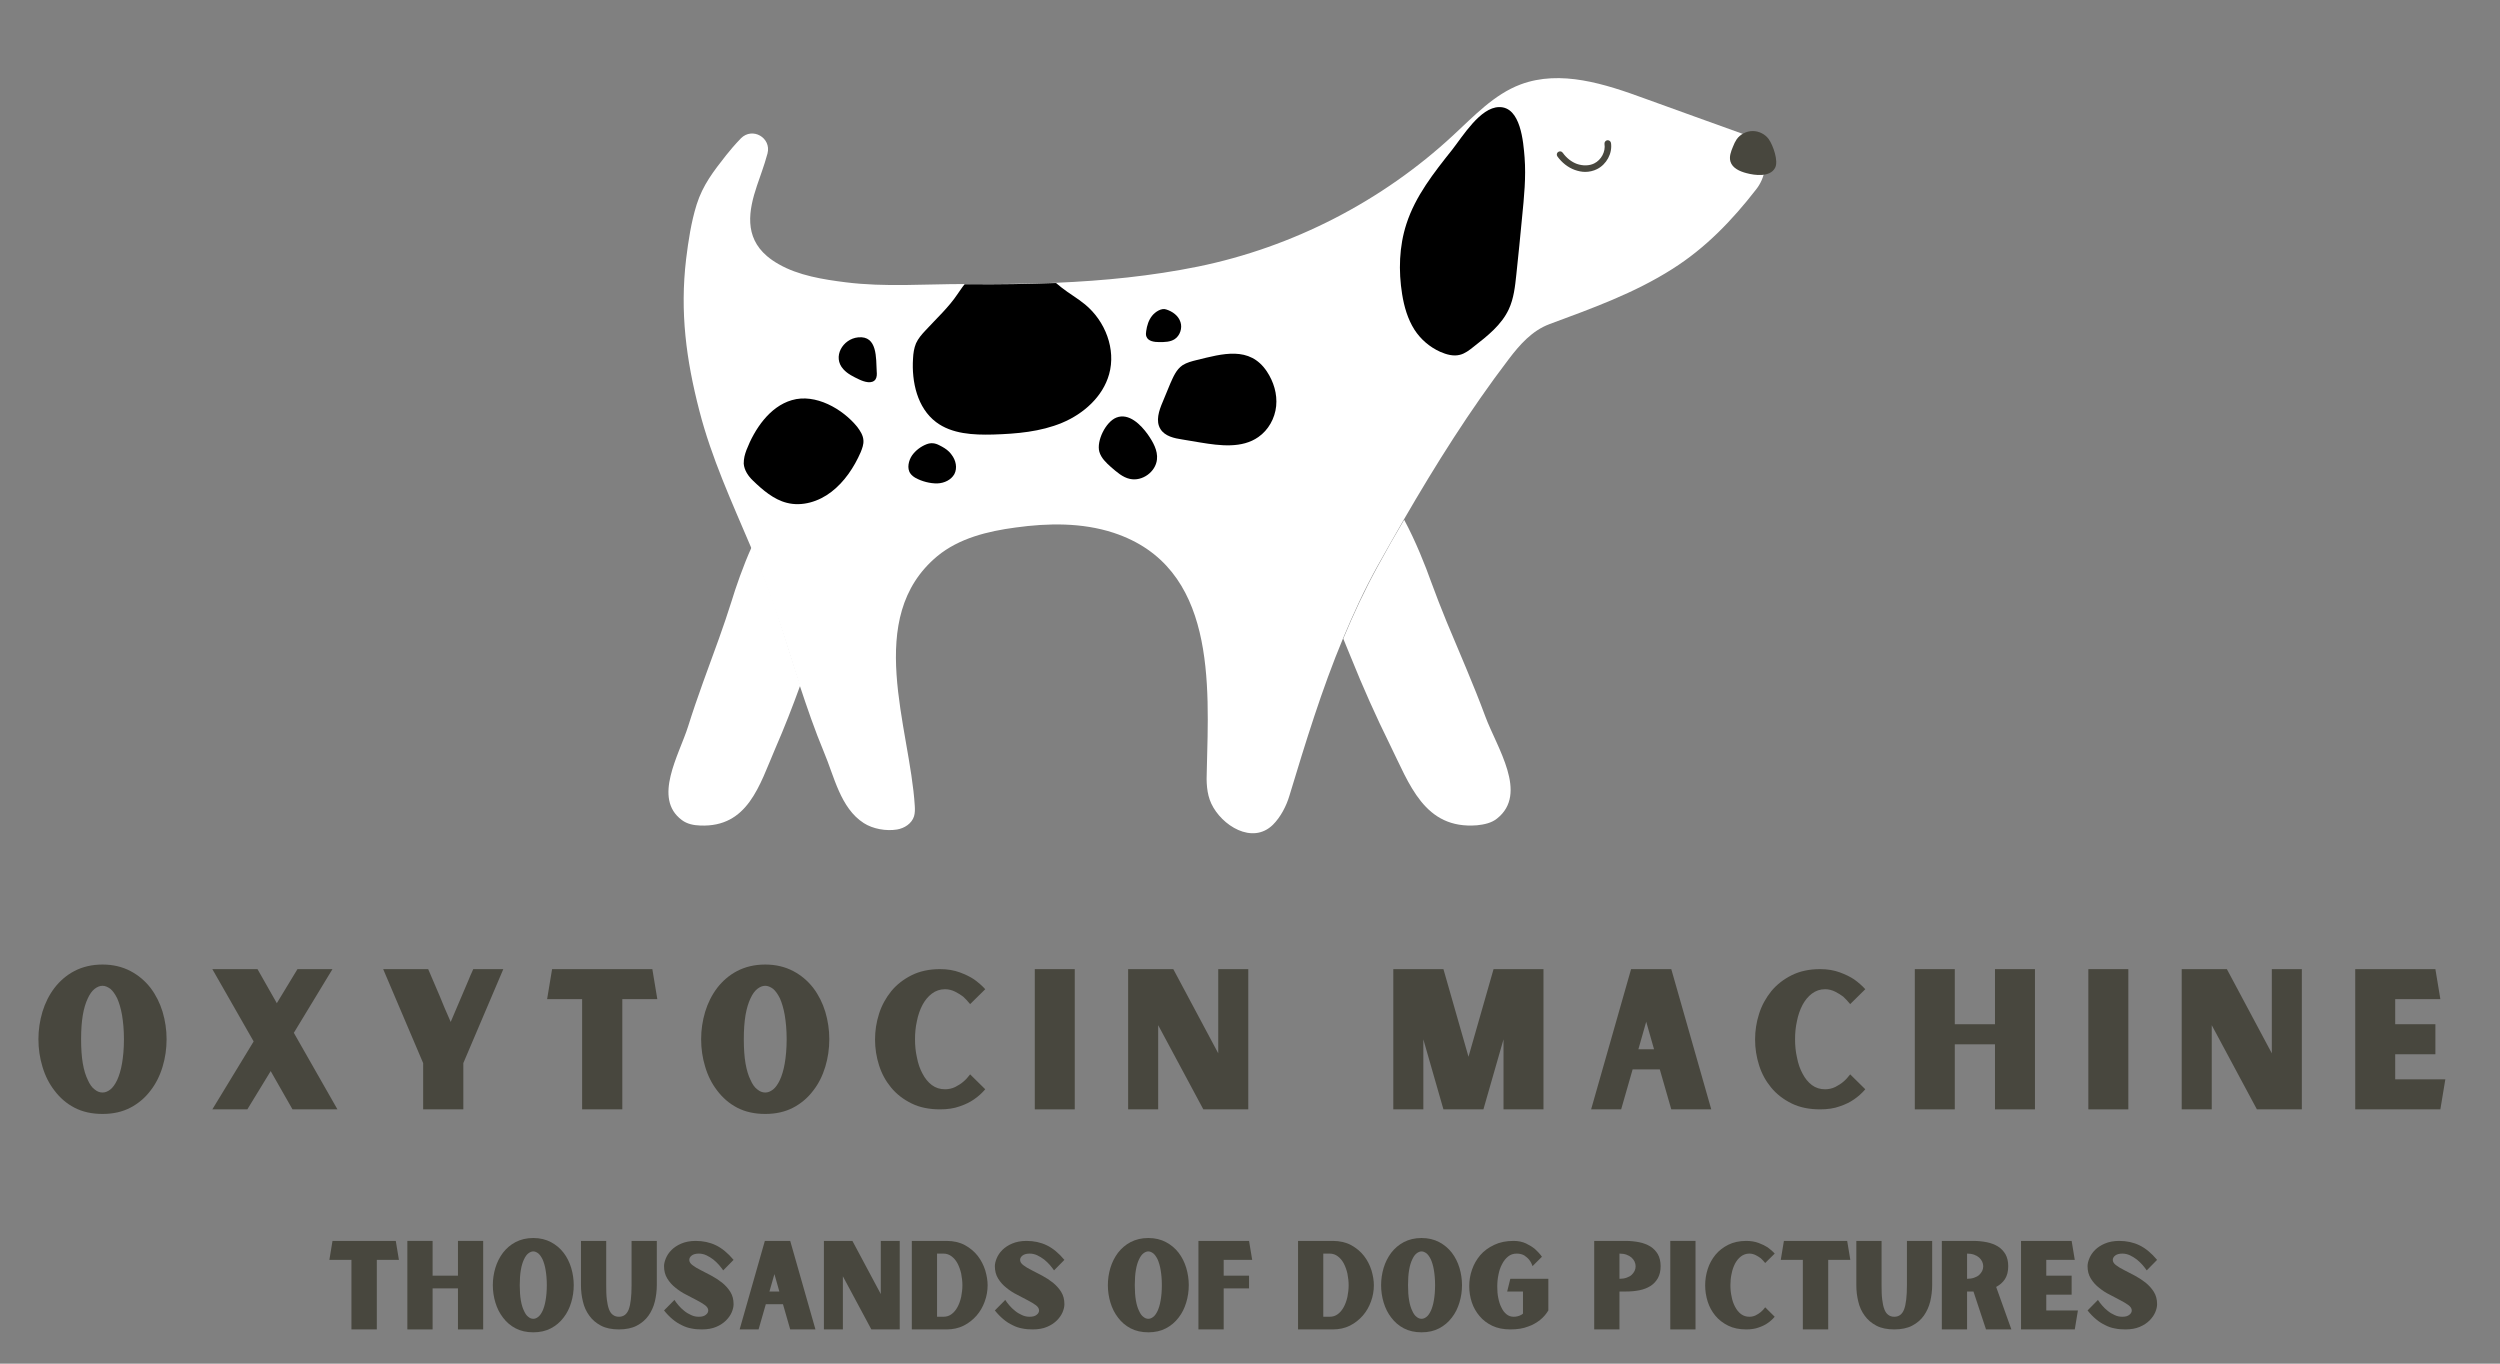 ﻿<?xml version="1.0" encoding="utf-8"?>
<svg xmlns="http://www.w3.org/2000/svg" width="330" viewBox="26.25 93.75 330 180" height="180" version="1.0">
  <rect x="26.25" y="93.75" width="330" height="180" fill="#808080" stroke="none"/>
  <defs>
    <clipPath id="a">
      <path d="M 116 104.062 L 260 104.062 L 260 203.812 L 116 203.812 Z M 116 104.062" />
    </clipPath>
    <clipPath id="b">
      <path d="M 114.469 165 L 132 165 L 132 203 L 114.469 203 Z M 114.469 165" />
    </clipPath>
    <clipPath id="c">
      <path d="M 254 111 L 260.719 111 L 260.719 117 L 254 117 Z M 254 111" />
    </clipPath>
  </defs>
  <g clip-path="url(#a)">
    <path fill="#FFF" d="M 258.043 118.773 C 254.902 122.82 251.398 126.473 247.035 129.234 C 241.977 132.461 236.355 134.465 230.77 136.539 C 228.488 137.395 226.867 139.234 225.414 141.145 C 220.258 147.918 215.793 155.023 211.562 162.328 C 210.371 164.367 209.25 166.406 208.09 168.445 C 206.371 171.535 204.887 174.762 203.531 178.016 C 200.719 184.758 198.57 191.801 196.457 198.773 C 196.059 200.121 195.297 201.602 194.273 202.621 C 191.562 205.285 187.496 202.719 186.141 199.824 C 185.512 198.477 185.48 196.93 185.547 195.449 C 185.809 184.133 186.867 168.543 173.215 164.07 C 169.082 162.723 164.621 162.785 160.324 163.379 C 156.621 163.871 152.852 164.793 149.977 167.16 C 140.223 175.285 146.371 189.758 147 200.121 C 147.031 200.582 147.031 201.074 146.902 201.504 C 146.602 202.457 145.645 203.082 144.652 203.246 C 143.23 203.477 141.48 203.18 140.258 202.391 C 137.184 200.418 136.355 196.207 135.031 193.082 C 133.809 190.152 132.785 187.16 131.793 184.168 C 130.668 180.68 129.609 177.16 128.387 173.676 C 127.496 171.043 126.438 168.477 125.348 165.91 C 122.836 159.992 120.156 154.168 118.57 147.984 C 116.816 141.207 115.992 134.957 116.816 127.953 C 117.117 125.52 117.48 123.086 118.207 120.75 C 119.031 118.148 120.453 116.34 122.105 114.234 C 122.57 113.645 123.266 112.82 124.059 112 C 125.578 110.484 128.09 111.934 127.562 114.004 C 127.133 115.617 126.504 117.23 126.172 118.25 C 125.051 121.57 124.488 124.992 127.496 127.559 C 127.957 127.953 128.488 128.312 129.016 128.609 C 131.629 130.125 134.965 130.648 137.875 131.012 C 143.066 131.668 148.324 131.242 153.578 131.242 L 154.305 131.242 C 158.074 131.273 161.844 131.211 165.645 131.078 C 171.961 130.812 178.238 130.188 184.391 128.938 C 196.918 126.375 208.719 120.289 218.074 111.605 C 220.82 109.07 223.465 106.211 226.969 104.895 C 232.258 102.922 238.109 104.828 243.398 106.77 C 247.793 108.348 252.191 109.961 256.621 111.539 C 257.383 111.801 258.043 112.297 258.473 112.984 C 259.828 114.992 259.199 117.328 258.043 118.773 Z M 258.043 118.773" />
  </g>
  <g clip-path="url(#b)">
    <path fill="#FFF" d="M 131.891 184.199 C 130.867 187.031 129.777 189.824 128.586 192.555 C 126.504 197.391 124.984 202.984 118.668 202.719 C 117.809 202.688 116.949 202.523 116.254 201.996 C 112.387 199.133 115.891 193.41 117.082 189.629 C 118.305 185.715 119.762 181.898 121.148 178.051 C 121.742 176.406 122.305 174.727 122.836 173.051 C 123.332 171.406 124.355 168.41 125.48 165.945 C 126.57 168.512 127.594 171.074 128.52 173.707 C 129.676 177.195 130.734 180.715 131.891 184.199 Z M 131.891 184.199" />
  </g>
  <path fill="#FFF" d="M 223.859 201.797 C 223.133 202.391 222.141 202.59 221.215 202.688 C 214.242 203.246 212.289 197.227 209.711 192.027 C 207.859 188.277 206.141 184.43 204.586 180.551 C 204.258 179.727 203.895 178.906 203.562 178.051 C 204.918 174.793 206.406 171.602 208.125 168.477 C 209.25 166.406 210.406 164.367 211.598 162.359 C 213.082 165.09 214.473 168.609 215.133 170.484 C 215.793 172.293 216.488 174.07 217.215 175.844 C 218.934 179.988 220.754 184.102 222.309 188.312 C 223.828 192.426 228.027 198.508 223.859 201.797 Z M 223.859 201.797" />
  <g clip-path="url(#c)">
    <path fill="#48473E" d="M 259.73 112.129 C 259.266 111.473 258.441 111.047 257.613 111.047 C 256.785 111.047 255.961 111.473 255.496 112.129 C 255.301 112.426 255.133 112.754 255 113.117 C 254.738 113.742 254.473 114.434 254.672 115.09 C 254.934 115.945 255.895 116.375 256.785 116.605 C 257.879 116.902 259.895 117.164 260.555 115.914 C 261.051 115.027 260.289 112.922 259.73 112.129 Z M 259.73 112.129" />
  </g>
  <path fill="#48473E" d="M 235.496 116.441 C 235.035 116.441 234.57 116.34 234.109 116.176 C 233.215 115.848 232.422 115.223 231.828 114.402 C 231.695 114.203 231.727 113.941 231.926 113.809 C 232.125 113.676 232.391 113.711 232.523 113.906 C 233.02 114.598 233.68 115.125 234.406 115.387 C 235.168 115.652 236.027 115.652 236.688 115.32 C 237.613 114.859 238.207 113.777 238.043 112.754 C 238.008 112.527 238.176 112.297 238.406 112.262 C 238.637 112.23 238.867 112.395 238.902 112.625 C 239.102 114.004 238.309 115.453 237.051 116.078 C 236.59 116.309 236.027 116.441 235.496 116.441 Z M 235.496 116.441" />
  <path d="M 217.941 113.512 C 215.531 116.539 213.082 119.629 211.895 123.316 C 210.934 126.273 210.836 129.5 211.332 132.59 C 211.598 134.234 212.059 135.848 212.953 137.262 C 213.777 138.543 214.969 139.562 216.355 140.188 C 217.184 140.551 218.109 140.812 218.969 140.582 C 219.629 140.418 220.223 139.957 220.754 139.531 C 222.57 138.117 224.457 136.637 225.414 134.562 C 226.074 133.148 226.242 131.539 226.406 129.992 C 226.672 127.461 226.934 124.926 227.168 122.395 C 227.43 119.762 227.695 117.129 227.496 114.531 C 227.332 112.527 227 107.82 224.125 107.887 C 221.645 107.922 219.332 111.734 217.941 113.512 Z M 217.941 113.512" />
  <path d="M 124.52 154.004 C 124.453 154.301 124.422 154.629 124.422 154.957 C 124.488 155.812 125.016 156.602 125.645 157.195 C 126.902 158.41 128.387 159.695 130.105 160.121 C 132.125 160.648 134.34 159.957 135.992 158.676 C 137.711 157.359 139 155.418 139.859 153.445 C 140.059 152.953 140.258 152.426 140.223 151.898 C 140.191 151.207 139.793 150.617 139.398 150.09 C 137.48 147.723 133.875 145.648 130.77 146.57 C 127.824 147.426 125.844 150.418 124.785 153.148 C 124.688 153.414 124.586 153.707 124.52 154.004 Z M 124.52 154.004" />
  <path d="M 172.652 143.148 C 171.828 146.109 169.281 148.379 166.438 149.562 C 163.594 150.746 160.453 151.012 157.348 151.109 C 154.734 151.176 151.895 151.043 149.809 149.465 C 147.332 147.59 146.57 144.168 146.77 141.078 C 146.801 140.387 146.902 139.695 147.164 139.07 C 147.461 138.414 147.926 137.887 148.422 137.359 C 149.844 135.812 151.496 134.301 152.652 132.559 C 152.984 132.098 153.246 131.668 153.578 131.273 L 154.305 131.273 C 158.074 131.309 161.844 131.242 165.645 131.109 C 165.875 131.309 166.141 131.504 166.371 131.703 C 167.363 132.492 168.488 133.117 169.48 133.938 C 172.156 136.145 173.578 139.859 172.652 143.148 Z M 172.652 143.148" />
  <path d="M 184.223 141.273 C 183.562 141.438 182.902 141.602 182.34 141.965 C 181.512 142.523 181.117 143.512 180.719 144.398 C 180.391 145.188 180.059 145.977 179.727 146.801 C 179.23 147.953 178.77 149.332 179.43 150.387 C 180.023 151.34 181.25 151.602 182.34 151.766 C 183.133 151.898 183.926 152.031 184.719 152.164 C 187.297 152.59 190.207 152.953 192.355 151.438 C 193.68 150.516 194.539 148.973 194.703 147.359 C 194.867 145.746 194.371 144.137 193.48 142.789 C 191.199 139.367 187.594 140.453 184.223 141.273 Z M 184.223 141.273" />
  <path d="M 178.34 135.418 C 177.875 135.98 177.645 136.734 177.547 137.457 C 177.512 137.688 177.48 137.953 177.578 138.184 C 177.809 138.809 178.637 138.906 179.266 138.906 C 179.961 138.906 180.719 138.906 181.316 138.512 C 182.008 138.051 182.34 137.062 182.074 136.273 C 181.809 135.418 181.016 134.859 180.191 134.598 C 179.562 134.367 178.734 134.926 178.34 135.418 Z M 178.34 135.418" />
  <path d="M 137.578 142.492 C 138.141 143.117 138.902 143.477 139.66 143.84 C 140.355 144.168 141.348 144.465 141.809 143.84 C 142.008 143.543 142.008 143.148 141.977 142.789 C 141.875 141.078 142.105 138.02 139.527 138.281 C 137.48 138.48 136.09 140.879 137.578 142.492 Z M 137.578 142.492" />
  <path d="M 151.859 153.773 C 151.762 153.641 151.66 153.512 151.527 153.379 C 151.164 153.016 150.703 152.754 150.238 152.523 C 149.676 152.227 149.148 152.164 148.555 152.391 C 147.793 152.688 147.098 153.215 146.637 153.871 C 146.207 154.496 145.91 155.582 146.438 156.273 C 146.602 156.504 146.867 156.703 147.098 156.832 C 147.926 157.293 149.051 157.59 150.008 157.559 C 150.902 157.523 151.793 157.098 152.223 156.34 C 152.652 155.516 152.422 154.496 151.859 153.773 Z M 151.859 153.773" />
  <path d="M 171.363 153.379 C 171.594 154.203 172.258 154.828 172.883 155.387 C 173.645 156.043 174.438 156.766 175.398 156.965 C 177.016 157.328 178.801 156.043 178.969 154.398 C 179.102 153.215 178.438 152.062 177.746 151.078 C 176.852 149.828 175.266 148.215 173.613 148.871 C 172.191 149.434 170.969 151.965 171.363 153.379 Z M 171.363 153.379" />
  <g fill="#48473E">
    <g>
      <g>
        <path d="M 9.219 -19.117 C 7.805 -19.117 6.566 -18.812 5.504 -18.258 C 4.445 -17.703 3.586 -16.945 2.879 -16.035 C 2.172 -15.102 1.641 -14.039 1.289 -12.879 C 0.934 -11.691 0.758 -10.48 0.758 -9.27 C 0.758 -8.004 0.934 -6.793 1.289 -5.633 C 1.641 -4.445 2.172 -3.383 2.879 -2.477 C 3.586 -1.539 4.445 -0.781 5.504 -0.227 C 6.566 0.328 7.805 0.605 9.219 0.605 C 10.633 0.605 11.844 0.328 12.906 -0.227 C 13.965 -0.781 14.848 -1.539 15.555 -2.477 C 16.262 -3.383 16.793 -4.445 17.148 -5.633 C 17.5 -6.793 17.676 -8.004 17.676 -9.27 C 17.676 -10.48 17.5 -11.691 17.148 -12.879 C 16.793 -14.039 16.262 -15.102 15.555 -16.035 C 14.848 -16.945 13.965 -17.703 12.906 -18.258 C 11.844 -18.812 10.633 -19.117 9.219 -19.117 Z M 9.219 -2.223 C 8.863 -2.223 8.512 -2.348 8.184 -2.625 C 7.828 -2.879 7.527 -3.309 7.273 -3.891 C 6.996 -4.445 6.77 -5.176 6.617 -6.062 C 6.465 -6.945 6.391 -8.004 6.391 -9.27 C 6.391 -10.48 6.465 -11.539 6.617 -12.449 C 6.77 -13.332 6.996 -14.066 7.273 -14.648 C 7.527 -15.203 7.828 -15.633 8.184 -15.91 C 8.512 -16.164 8.863 -16.312 9.219 -16.312 C 9.57 -16.312 9.898 -16.164 10.254 -15.91 C 10.582 -15.633 10.883 -15.203 11.16 -14.648 C 11.414 -14.066 11.641 -13.332 11.793 -12.449 C 11.945 -11.539 12.047 -10.48 12.047 -9.27 C 12.047 -8.004 11.945 -6.945 11.793 -6.062 C 11.641 -5.176 11.414 -4.445 11.16 -3.891 C 10.883 -3.309 10.582 -2.879 10.254 -2.625 C 9.898 -2.348 9.57 -2.223 9.219 -2.223 Z M 9.219 -2.223" transform="translate(30.564 240.186)" />
      </g>
    </g>
  </g>
  <g fill="#48473E">
    <g>
      <g>
        <path d="M 11.34 0 L 17.273 0 L 11.516 -10.102 L 16.617 -18.512 L 11.996 -18.512 L 9.27 -14.016 L 6.719 -18.512 L 0.758 -18.512 L 6.211 -8.965 L 0.758 0 L 5.379 0 L 8.461 -5.051 Z M 11.34 0" transform="translate(53.52 240.186)" />
      </g>
    </g>
  </g>
  <g fill="#48473E">
    <g>
      <g>
        <path d="M 16.617 -18.512 L 12.652 -18.512 C 12.625 -18.461 12.625 -18.461 12.652 -18.484 C 12.652 -18.512 12.652 -18.512 12.625 -18.461 C 12.602 -18.41 12.551 -18.258 12.449 -18.055 C 12.348 -17.855 12.199 -17.5 11.996 -16.996 C 11.793 -16.492 11.492 -15.785 11.113 -14.926 C 10.734 -14.039 10.254 -12.906 9.672 -11.539 C 9.066 -12.906 8.586 -14.039 8.234 -14.926 C 7.855 -15.785 7.551 -16.492 7.348 -16.996 C 7.121 -17.5 6.969 -17.855 6.895 -18.055 C 6.793 -18.258 6.742 -18.41 6.719 -18.461 C 6.691 -18.512 6.691 -18.512 6.719 -18.484 C 6.719 -18.461 6.719 -18.461 6.719 -18.512 L 0.758 -18.512 L 6.035 -6.109 L 6.035 0 L 11.34 0 L 11.34 -6.109 Z M 16.617 -18.512" transform="translate(76.07 240.186)" />
      </g>
    </g>
  </g>
  <g fill="#48473E">
    <g>
      <g>
        <path d="M 10.43 -14.547 L 15.051 -14.547 L 14.395 -18.512 L 1.16 -18.512 L 0.504 -14.547 L 5.125 -14.547 L 5.125 0 L 10.43 0 Z M 10.43 -14.547" transform="translate(97.965 240.186)" />
      </g>
    </g>
  </g>
  <g fill="#48473E">
    <g>
      <g>
        <path d="M 9.219 -19.117 C 7.805 -19.117 6.566 -18.812 5.504 -18.258 C 4.445 -17.703 3.586 -16.945 2.879 -16.035 C 2.172 -15.102 1.641 -14.039 1.289 -12.879 C 0.934 -11.691 0.758 -10.48 0.758 -9.27 C 0.758 -8.004 0.934 -6.793 1.289 -5.633 C 1.641 -4.445 2.172 -3.383 2.879 -2.477 C 3.586 -1.539 4.445 -0.781 5.504 -0.227 C 6.566 0.328 7.805 0.605 9.219 0.605 C 10.633 0.605 11.844 0.328 12.906 -0.227 C 13.965 -0.781 14.848 -1.539 15.555 -2.477 C 16.262 -3.383 16.793 -4.445 17.148 -5.633 C 17.5 -6.793 17.676 -8.004 17.676 -9.27 C 17.676 -10.48 17.5 -11.691 17.148 -12.879 C 16.793 -14.039 16.262 -15.102 15.555 -16.035 C 14.848 -16.945 13.965 -17.703 12.906 -18.258 C 11.844 -18.812 10.633 -19.117 9.219 -19.117 Z M 9.219 -2.223 C 8.863 -2.223 8.512 -2.348 8.184 -2.625 C 7.828 -2.879 7.527 -3.309 7.273 -3.891 C 6.996 -4.445 6.77 -5.176 6.617 -6.062 C 6.465 -6.945 6.391 -8.004 6.391 -9.27 C 6.391 -10.48 6.465 -11.539 6.617 -12.449 C 6.77 -13.332 6.996 -14.066 7.273 -14.648 C 7.527 -15.203 7.828 -15.633 8.184 -15.91 C 8.512 -16.164 8.863 -16.312 9.219 -16.312 C 9.57 -16.312 9.898 -16.164 10.254 -15.91 C 10.582 -15.633 10.883 -15.203 11.16 -14.648 C 11.414 -14.066 11.641 -13.332 11.793 -12.449 C 11.945 -11.539 12.047 -10.48 12.047 -9.27 C 12.047 -8.004 11.945 -6.945 11.793 -6.062 C 11.641 -5.176 11.414 -4.445 11.16 -3.891 C 10.883 -3.309 10.582 -2.879 10.254 -2.625 C 9.898 -2.348 9.57 -2.223 9.219 -2.223 Z M 9.219 -2.223" transform="translate(118.042 240.186)" />
      </g>
    </g>
  </g>
  <g fill="#48473E">
    <g>
      <g>
        <path d="M 10 -2.652 C 9.344 -2.652 8.762 -2.828 8.258 -3.207 C 7.754 -3.586 7.348 -4.09 7.02 -4.723 C 6.691 -5.328 6.441 -6.035 6.289 -6.844 C 6.109 -7.625 6.035 -8.434 6.035 -9.27 C 6.035 -10.074 6.109 -10.883 6.289 -11.668 C 6.441 -12.449 6.691 -13.156 7.02 -13.789 C 7.348 -14.395 7.754 -14.898 8.258 -15.277 C 8.762 -15.656 9.344 -15.859 10 -15.859 C 10.48 -15.859 10.934 -15.734 11.34 -15.531 C 11.742 -15.328 12.098 -15.102 12.398 -14.875 C 12.727 -14.57 13.031 -14.242 13.309 -13.891 L 15.305 -15.859 C 14.875 -16.34 14.371 -16.77 13.812 -17.172 C 13.309 -17.5 12.703 -17.805 11.945 -18.082 C 11.188 -18.359 10.328 -18.512 9.344 -18.512 C 7.906 -18.512 6.641 -18.234 5.582 -17.703 C 4.52 -17.172 3.609 -16.465 2.902 -15.605 C 2.195 -14.723 1.641 -13.738 1.289 -12.625 C 0.934 -11.516 0.758 -10.379 0.758 -9.219 C 0.758 -8.055 0.934 -6.918 1.289 -5.809 C 1.641 -4.695 2.172 -3.738 2.879 -2.879 C 3.586 -2.02 4.496 -1.312 5.582 -0.781 C 6.641 -0.254 7.906 0 9.344 0 C 10.328 0 11.188 -0.125 11.945 -0.402 C 12.703 -0.656 13.309 -0.961 13.812 -1.312 C 14.371 -1.691 14.875 -2.148 15.305 -2.652 L 13.309 -4.621 C 13.031 -4.242 12.727 -3.914 12.398 -3.637 C 12.098 -3.383 11.742 -3.156 11.34 -2.953 C 10.934 -2.754 10.48 -2.652 10 -2.652 Z M 10 -2.652" transform="translate(140.997 240.186)" />
      </g>
    </g>
  </g>
  <g fill="#48473E">
    <g>
      <g>
        <path d="M 1.262 -18.512 L 1.262 0 L 6.539 0 L 6.539 -18.512 Z M 1.262 -18.512" transform="translate(161.579 240.186)" />
      </g>
    </g>
  </g>
  <g fill="#48473E">
    <g>
      <g>
        <path d="M 1.262 -18.512 L 1.262 0 L 5.227 0 L 5.227 -11.113 L 11.188 0 L 17.121 0 L 17.121 -18.512 L 13.156 -18.512 L 13.156 -7.398 L 7.223 -18.512 Z M 1.262 -18.512" transform="translate(173.902 240.186)" />
      </g>
    </g>
  </g>
  <g fill="#48473E">
    <g>
      <g>
        <path d="M 21.086 -18.512 L 14.496 -18.512 L 11.188 -6.945 L 7.879 -18.512 L 1.262 -18.512 L 1.262 0 L 5.227 0 L 5.227 -9.242 L 7.879 0 L 13.156 0 L 15.809 -9.242 L 15.809 0 L 21.086 0 Z M 21.086 -18.512" transform="translate(208.904 240.186)" />
      </g>
    </g>
  </g>
  <g fill="#48473E">
    <g>
      <g>
        <path d="M 9.57 -5.277 L 11.086 0 L 16.363 0 L 11.086 -18.512 L 5.781 -18.512 L 0.504 0 L 4.469 0 L 5.984 -5.277 Z M 8.812 -7.93 L 6.742 -7.93 L 7.777 -11.566 Z M 8.812 -7.93" transform="translate(235.773 240.186)" />
      </g>
    </g>
  </g>
  <g fill="#48473E">
    <g>
      <g>
        <path d="M 10 -2.652 C 9.344 -2.652 8.762 -2.828 8.258 -3.207 C 7.754 -3.586 7.348 -4.09 7.02 -4.723 C 6.691 -5.328 6.441 -6.035 6.289 -6.844 C 6.109 -7.625 6.035 -8.434 6.035 -9.27 C 6.035 -10.074 6.109 -10.883 6.289 -11.668 C 6.441 -12.449 6.691 -13.156 7.02 -13.789 C 7.348 -14.395 7.754 -14.898 8.258 -15.277 C 8.762 -15.656 9.344 -15.859 10 -15.859 C 10.48 -15.859 10.934 -15.734 11.34 -15.531 C 11.742 -15.328 12.098 -15.102 12.398 -14.875 C 12.727 -14.57 13.031 -14.242 13.309 -13.891 L 15.305 -15.859 C 14.875 -16.34 14.371 -16.77 13.812 -17.172 C 13.309 -17.5 12.703 -17.805 11.945 -18.082 C 11.188 -18.359 10.328 -18.512 9.344 -18.512 C 7.906 -18.512 6.641 -18.234 5.582 -17.703 C 4.52 -17.172 3.609 -16.465 2.902 -15.605 C 2.195 -14.723 1.641 -13.738 1.289 -12.625 C 0.934 -11.516 0.758 -10.379 0.758 -9.219 C 0.758 -8.055 0.934 -6.918 1.289 -5.809 C 1.641 -4.695 2.172 -3.738 2.879 -2.879 C 3.586 -2.02 4.496 -1.312 5.582 -0.781 C 6.641 -0.254 7.906 0 9.344 0 C 10.328 0 11.188 -0.125 11.945 -0.402 C 12.703 -0.656 13.309 -0.961 13.812 -1.312 C 14.371 -1.691 14.875 -2.148 15.305 -2.652 L 13.309 -4.621 C 13.031 -4.242 12.727 -3.914 12.398 -3.637 C 12.098 -3.383 11.742 -3.156 11.34 -2.953 C 10.934 -2.754 10.48 -2.652 10 -2.652 Z M 10 -2.652" transform="translate(257.163 240.186)" />
      </g>
    </g>
  </g>
  <g fill="#48473E">
    <g>
      <g>
        <path d="M 17.121 -18.512 L 11.844 -18.512 L 11.844 -11.238 L 6.539 -11.238 L 6.539 -18.512 L 1.262 -18.512 L 1.262 0 L 6.539 0 L 6.539 -8.586 L 11.844 -8.586 L 11.844 0 L 17.121 0 Z M 17.121 -18.512" transform="translate(277.744 240.186)" />
      </g>
    </g>
  </g>
  <g fill="#48473E">
    <g>
      <g>
        <path d="M 1.262 -18.512 L 1.262 0 L 6.539 0 L 6.539 -18.512 Z M 1.262 -18.512" transform="translate(300.65 240.186)" />
      </g>
    </g>
  </g>
  <g fill="#48473E">
    <g>
      <g>
        <path d="M 1.262 -18.512 L 1.262 0 L 5.227 0 L 5.227 -11.113 L 11.188 0 L 17.121 0 L 17.121 -18.512 L 13.156 -18.512 L 13.156 -7.398 L 7.223 -18.512 Z M 1.262 -18.512" transform="translate(312.973 240.186)" />
      </g>
    </g>
  </g>
  <g fill="#48473E">
    <g>
      <g>
        <path d="M 13.156 -3.965 L 6.539 -3.965 L 6.539 -7.273 L 11.844 -7.273 L 11.844 -11.238 L 6.539 -11.238 L 6.539 -14.547 L 12.5 -14.547 L 11.844 -18.512 L 1.262 -18.512 L 1.262 0 L 12.5 0 Z M 13.156 -3.965" transform="translate(335.878 240.186)" />
      </g>
    </g>
  </g>
  <g fill="#48473E">
    <g>
      <g>
        <path d="M 6.582 -9.18 L 9.5 -9.18 L 9.086 -11.684 L 0.734 -11.684 L 0.32 -9.18 L 3.234 -9.18 L 3.234 0 L 6.582 0 Z M 6.582 -9.18" transform="translate(69.407 269.233)" />
      </g>
    </g>
  </g>
  <g fill="#48473E">
    <g>
      <g>
        <path d="M 10.805 -11.684 L 7.477 -11.684 L 7.477 -7.094 L 4.129 -7.094 L 4.129 -11.684 L 0.797 -11.684 L 0.797 0 L 4.129 0 L 4.129 -5.418 L 7.477 -5.418 L 7.477 0 L 10.805 0 Z M 10.805 -11.684" transform="translate(79.224 269.233)" />
      </g>
    </g>
  </g>
  <g fill="#48473E">
    <g>
      <g>
        <path d="M 5.816 -12.066 C 4.926 -12.066 4.145 -11.875 3.473 -11.523 C 2.805 -11.172 2.262 -10.695 1.816 -10.121 C 1.371 -9.531 1.035 -8.859 0.812 -8.129 C 0.59 -7.379 0.477 -6.613 0.477 -5.848 C 0.477 -5.051 0.59 -4.289 0.812 -3.555 C 1.035 -2.805 1.371 -2.137 1.816 -1.562 C 2.262 -0.973 2.805 -0.492 3.473 -0.145 C 4.145 0.207 4.926 0.383 5.816 0.383 C 6.711 0.383 7.477 0.207 8.145 -0.145 C 8.812 -0.492 9.371 -0.973 9.816 -1.562 C 10.266 -2.137 10.598 -2.805 10.82 -3.555 C 11.043 -4.289 11.156 -5.051 11.156 -5.848 C 11.156 -6.613 11.043 -7.379 10.82 -8.129 C 10.598 -8.859 10.266 -9.531 9.816 -10.121 C 9.371 -10.695 8.812 -11.172 8.145 -11.523 C 7.477 -11.875 6.711 -12.066 5.816 -12.066 Z M 5.816 -1.402 C 5.594 -1.402 5.371 -1.48 5.164 -1.656 C 4.941 -1.816 4.75 -2.086 4.59 -2.453 C 4.414 -2.805 4.27 -3.266 4.176 -3.824 C 4.078 -4.383 4.031 -5.051 4.031 -5.848 C 4.031 -6.613 4.078 -7.285 4.176 -7.855 C 4.27 -8.414 4.414 -8.879 4.59 -9.242 C 4.75 -9.594 4.941 -9.867 5.164 -10.039 C 5.371 -10.199 5.594 -10.297 5.816 -10.297 C 6.039 -10.297 6.246 -10.199 6.469 -10.039 C 6.68 -9.867 6.867 -9.594 7.043 -9.242 C 7.203 -8.879 7.348 -8.414 7.441 -7.855 C 7.539 -7.285 7.602 -6.613 7.602 -5.848 C 7.602 -5.051 7.539 -4.383 7.441 -3.824 C 7.348 -3.266 7.203 -2.805 7.043 -2.453 C 6.867 -2.086 6.68 -1.816 6.469 -1.656 C 6.246 -1.48 6.039 -1.402 5.816 -1.402 Z M 5.816 -1.402" transform="translate(90.827 269.233)" />
      </g>
    </g>
  </g>
  <g fill="#48473E">
    <g>
      <g>
        <path d="M 10.488 -11.684 L 7.156 -11.684 L 7.156 -5.832 C 7.156 -4.367 7.027 -3.316 6.789 -2.66 C 6.535 -1.992 6.105 -1.672 5.484 -1.672 C 5.164 -1.672 4.91 -1.754 4.703 -1.914 C 4.477 -2.07 4.305 -2.312 4.176 -2.66 C 4.047 -2.996 3.953 -3.426 3.891 -3.953 C 3.824 -4.461 3.809 -5.102 3.809 -5.832 L 3.809 -11.684 L 0.477 -11.684 L 0.477 -5.832 C 0.477 -5.102 0.559 -4.383 0.734 -3.68 C 0.891 -2.98 1.18 -2.359 1.578 -1.816 C 1.961 -1.273 2.484 -0.828 3.125 -0.492 C 3.762 -0.16 4.543 0 5.484 0 C 6.406 0 7.203 -0.16 7.84 -0.492 C 8.48 -0.828 9.004 -1.273 9.387 -1.816 C 9.77 -2.359 10.055 -2.98 10.23 -3.68 C 10.391 -4.383 10.488 -5.102 10.488 -5.832 Z M 10.488 -11.684" transform="translate(102.461 269.233)" />
      </g>
    </g>
  </g>
  <g fill="#48473E">
    <g>
      <g>
        <path d="M 6.312 -2.504 C 6.312 -2.277 6.199 -2.086 5.992 -1.93 C 5.785 -1.754 5.484 -1.672 5.066 -1.672 C 4.719 -1.672 4.367 -1.738 4.047 -1.898 C 3.73 -2.039 3.426 -2.215 3.156 -2.438 C 2.867 -2.66 2.629 -2.902 2.406 -3.156 C 2.184 -3.41 1.992 -3.664 1.848 -3.891 L 0.477 -2.504 C 0.859 -2.023 1.242 -1.641 1.625 -1.324 C 2.008 -1.004 2.406 -0.75 2.82 -0.559 C 3.219 -0.352 3.633 -0.207 4.078 -0.129 C 4.527 -0.031 4.988 0 5.484 0 C 6.215 0 6.836 -0.113 7.363 -0.336 C 7.891 -0.559 8.32 -0.844 8.672 -1.195 C 9.004 -1.531 9.258 -1.898 9.418 -2.277 C 9.578 -2.66 9.656 -3.012 9.656 -3.332 C 9.656 -3.953 9.516 -4.496 9.227 -4.957 C 8.941 -5.418 8.574 -5.816 8.145 -6.168 C 7.699 -6.52 7.234 -6.82 6.727 -7.094 C 6.215 -7.348 5.754 -7.602 5.324 -7.824 C 4.875 -8.047 4.527 -8.254 4.238 -8.48 C 3.953 -8.688 3.809 -8.926 3.809 -9.18 C 3.809 -9.387 3.906 -9.578 4.129 -9.754 C 4.336 -9.914 4.652 -10.008 5.066 -10.008 C 5.418 -10.008 5.754 -9.93 6.07 -9.785 C 6.391 -9.625 6.695 -9.449 6.98 -9.227 C 7.25 -9.004 7.508 -8.766 7.73 -8.512 C 7.953 -8.254 8.129 -8.016 8.289 -7.793 L 9.656 -9.18 C 8.895 -10.09 8.113 -10.727 7.316 -11.109 C 6.52 -11.492 5.625 -11.684 4.652 -11.684 C 3.922 -11.684 3.281 -11.555 2.758 -11.332 C 2.23 -11.109 1.801 -10.82 1.465 -10.488 C 1.117 -10.137 0.875 -9.77 0.719 -9.387 C 0.559 -9.004 0.477 -8.652 0.477 -8.352 C 0.477 -7.715 0.621 -7.172 0.91 -6.711 C 1.195 -6.246 1.547 -5.848 1.992 -5.5 C 2.422 -5.148 2.883 -4.844 3.395 -4.59 C 3.906 -4.32 4.367 -4.078 4.797 -3.855 C 5.227 -3.633 5.594 -3.41 5.883 -3.203 C 6.168 -2.98 6.312 -2.758 6.312 -2.504 Z M 6.312 -2.504" transform="translate(113.426 269.233)" />
      </g>
    </g>
  </g>
  <g fill="#48473E">
    <g>
      <g>
        <path d="M 6.039 -3.332 L 6.996 0 L 10.328 0 L 6.996 -11.684 L 3.648 -11.684 L 0.32 0 L 2.82 0 L 3.777 -3.332 Z M 5.562 -5.004 L 4.254 -5.004 L 4.91 -7.301 Z M 5.562 -5.004" transform="translate(123.562 269.233)" />
      </g>
    </g>
  </g>
  <g fill="#48473E">
    <g>
      <g>
        <path d="M 0.797 -11.684 L 0.797 0 L 3.301 0 L 3.301 -7.012 L 7.059 0 L 10.805 0 L 10.805 -11.684 L 8.305 -11.684 L 8.305 -4.668 L 4.559 -11.684 Z M 0.797 -11.684" transform="translate(134.209 269.233)" />
      </g>
    </g>
  </g>
  <g fill="#48473E">
    <g>
      <g>
        <path d="M 5.387 -11.684 L 0.797 -11.684 L 0.797 0 L 5.387 0 C 6.215 0 6.965 -0.16 7.633 -0.492 C 8.305 -0.828 8.859 -1.273 9.34 -1.816 C 9.816 -2.359 10.168 -2.98 10.422 -3.68 C 10.68 -4.383 10.805 -5.102 10.805 -5.832 C 10.805 -6.453 10.695 -7.109 10.488 -7.809 C 10.266 -8.496 9.945 -9.133 9.5 -9.707 C 9.051 -10.281 8.496 -10.742 7.809 -11.125 C 7.125 -11.492 6.312 -11.684 5.387 -11.684 Z M 4.973 -1.672 L 4.129 -1.672 L 4.129 -10.008 L 4.973 -10.008 C 5.387 -10.008 5.738 -9.883 6.055 -9.641 C 6.375 -9.402 6.629 -9.086 6.836 -8.703 C 7.043 -8.305 7.203 -7.855 7.316 -7.363 C 7.41 -6.852 7.477 -6.344 7.477 -5.832 C 7.477 -5.309 7.41 -4.797 7.316 -4.305 C 7.203 -3.793 7.043 -3.348 6.836 -2.965 C 6.629 -2.582 6.375 -2.262 6.055 -2.023 C 5.738 -1.785 5.387 -1.672 4.973 -1.672 Z M 4.973 -1.672" transform="translate(145.811 269.233)" />
      </g>
    </g>
  </g>
  <g fill="#48473E">
    <g>
      <g>
        <path d="M 6.312 -2.504 C 6.312 -2.277 6.199 -2.086 5.992 -1.93 C 5.785 -1.754 5.484 -1.672 5.066 -1.672 C 4.719 -1.672 4.367 -1.738 4.047 -1.898 C 3.73 -2.039 3.426 -2.215 3.156 -2.438 C 2.867 -2.66 2.629 -2.902 2.406 -3.156 C 2.184 -3.41 1.992 -3.664 1.848 -3.891 L 0.477 -2.504 C 0.859 -2.023 1.242 -1.641 1.625 -1.324 C 2.008 -1.004 2.406 -0.75 2.82 -0.559 C 3.219 -0.352 3.633 -0.207 4.078 -0.129 C 4.527 -0.031 4.988 0 5.484 0 C 6.215 0 6.836 -0.113 7.363 -0.336 C 7.891 -0.559 8.32 -0.844 8.672 -1.195 C 9.004 -1.531 9.258 -1.898 9.418 -2.277 C 9.578 -2.66 9.656 -3.012 9.656 -3.332 C 9.656 -3.953 9.516 -4.496 9.227 -4.957 C 8.941 -5.418 8.574 -5.816 8.145 -6.168 C 7.699 -6.52 7.234 -6.82 6.727 -7.094 C 6.215 -7.348 5.754 -7.602 5.324 -7.824 C 4.875 -8.047 4.527 -8.254 4.238 -8.48 C 3.953 -8.688 3.809 -8.926 3.809 -9.18 C 3.809 -9.387 3.906 -9.578 4.129 -9.754 C 4.336 -9.914 4.652 -10.008 5.066 -10.008 C 5.418 -10.008 5.754 -9.93 6.07 -9.785 C 6.391 -9.625 6.695 -9.449 6.98 -9.227 C 7.25 -9.004 7.508 -8.766 7.73 -8.512 C 7.953 -8.254 8.129 -8.016 8.289 -7.793 L 9.656 -9.18 C 8.895 -10.09 8.113 -10.727 7.316 -11.109 C 6.52 -11.492 5.625 -11.684 4.652 -11.684 C 3.922 -11.684 3.281 -11.555 2.758 -11.332 C 2.23 -11.109 1.801 -10.82 1.465 -10.488 C 1.117 -10.137 0.875 -9.77 0.719 -9.387 C 0.559 -9.004 0.477 -8.652 0.477 -8.352 C 0.477 -7.715 0.621 -7.172 0.91 -6.711 C 1.195 -6.246 1.547 -5.848 1.992 -5.5 C 2.422 -5.148 2.883 -4.844 3.395 -4.59 C 3.906 -4.32 4.367 -4.078 4.797 -3.855 C 5.227 -3.633 5.594 -3.41 5.883 -3.203 C 6.168 -2.98 6.312 -2.758 6.312 -2.504 Z M 6.312 -2.504" transform="translate(157.095 269.233)" />
      </g>
    </g>
  </g>
  <g fill="#48473E">
    <g>
      <g>
        <path d="M 5.816 -12.066 C 4.926 -12.066 4.145 -11.875 3.473 -11.523 C 2.805 -11.172 2.262 -10.695 1.816 -10.121 C 1.371 -9.531 1.035 -8.859 0.812 -8.129 C 0.59 -7.379 0.477 -6.613 0.477 -5.848 C 0.477 -5.051 0.59 -4.289 0.812 -3.555 C 1.035 -2.805 1.371 -2.137 1.816 -1.562 C 2.262 -0.973 2.805 -0.492 3.473 -0.145 C 4.145 0.207 4.926 0.383 5.816 0.383 C 6.711 0.383 7.477 0.207 8.145 -0.145 C 8.812 -0.492 9.371 -0.973 9.816 -1.562 C 10.266 -2.137 10.598 -2.805 10.82 -3.555 C 11.043 -4.289 11.156 -5.051 11.156 -5.848 C 11.156 -6.613 11.043 -7.379 10.82 -8.129 C 10.598 -8.859 10.266 -9.531 9.816 -10.121 C 9.371 -10.695 8.812 -11.172 8.145 -11.523 C 7.477 -11.875 6.711 -12.066 5.816 -12.066 Z M 5.816 -1.402 C 5.594 -1.402 5.371 -1.48 5.164 -1.656 C 4.941 -1.816 4.75 -2.086 4.59 -2.453 C 4.414 -2.805 4.27 -3.266 4.176 -3.824 C 4.078 -4.383 4.031 -5.051 4.031 -5.848 C 4.031 -6.613 4.078 -7.285 4.176 -7.855 C 4.27 -8.414 4.414 -8.879 4.59 -9.242 C 4.75 -9.594 4.941 -9.867 5.164 -10.039 C 5.371 -10.199 5.594 -10.297 5.816 -10.297 C 6.039 -10.297 6.246 -10.199 6.469 -10.039 C 6.68 -9.867 6.867 -9.594 7.043 -9.242 C 7.203 -8.879 7.348 -8.414 7.441 -7.855 C 7.539 -7.285 7.602 -6.613 7.602 -5.848 C 7.602 -5.051 7.539 -4.383 7.441 -3.824 C 7.348 -3.266 7.203 -2.805 7.043 -2.453 C 6.867 -2.086 6.68 -1.816 6.469 -1.656 C 6.246 -1.48 6.039 -1.402 5.816 -1.402 Z M 5.816 -1.402" transform="translate(172.012 269.233)" />
      </g>
    </g>
  </g>
  <g fill="#48473E">
    <g>
      <g>
        <path d="M 4.129 -7.094 L 4.129 -9.18 L 7.891 -9.18 L 7.477 -11.684 L 0.797 -11.684 L 0.797 0 L 4.129 0 L 4.129 -5.418 L 7.477 -5.418 L 7.477 -7.094 Z M 4.129 -7.094" transform="translate(183.647 269.233)" />
      </g>
    </g>
    <g>
      <g>
        <path d="M 5.387 -11.684 L 0.797 -11.684 L 0.797 0 L 5.387 0 C 6.215 0 6.965 -0.16 7.633 -0.492 C 8.305 -0.828 8.859 -1.273 9.34 -1.816 C 9.816 -2.359 10.168 -2.98 10.422 -3.68 C 10.68 -4.383 10.805 -5.102 10.805 -5.832 C 10.805 -6.453 10.695 -7.109 10.488 -7.809 C 10.266 -8.496 9.945 -9.133 9.5 -9.707 C 9.051 -10.281 8.496 -10.742 7.809 -11.125 C 7.125 -11.492 6.312 -11.684 5.387 -11.684 Z M 4.973 -1.672 L 4.129 -1.672 L 4.129 -10.008 L 4.973 -10.008 C 5.387 -10.008 5.738 -9.883 6.055 -9.641 C 6.375 -9.402 6.629 -9.086 6.836 -8.703 C 7.043 -8.305 7.203 -7.855 7.316 -7.363 C 7.41 -6.852 7.477 -6.344 7.477 -5.832 C 7.477 -5.309 7.41 -4.797 7.316 -4.305 C 7.203 -3.793 7.043 -3.348 6.836 -2.965 C 6.629 -2.582 6.375 -2.262 6.055 -2.023 C 5.738 -1.785 5.387 -1.672 4.973 -1.672 Z M 4.973 -1.672" transform="translate(196.795 269.233)" />
      </g>
    </g>
  </g>
  <g fill="#48473E">
    <g>
      <g>
        <path d="M 5.816 -12.066 C 4.926 -12.066 4.145 -11.875 3.473 -11.523 C 2.805 -11.172 2.262 -10.695 1.816 -10.121 C 1.371 -9.531 1.035 -8.859 0.812 -8.129 C 0.59 -7.379 0.477 -6.613 0.477 -5.848 C 0.477 -5.051 0.59 -4.289 0.812 -3.555 C 1.035 -2.805 1.371 -2.137 1.816 -1.562 C 2.262 -0.973 2.805 -0.492 3.473 -0.145 C 4.145 0.207 4.926 0.383 5.816 0.383 C 6.711 0.383 7.477 0.207 8.145 -0.145 C 8.812 -0.492 9.371 -0.973 9.816 -1.562 C 10.266 -2.137 10.598 -2.805 10.82 -3.555 C 11.043 -4.289 11.156 -5.051 11.156 -5.848 C 11.156 -6.613 11.043 -7.379 10.82 -8.129 C 10.598 -8.859 10.266 -9.531 9.816 -10.121 C 9.371 -10.695 8.812 -11.172 8.145 -11.523 C 7.477 -11.875 6.711 -12.066 5.816 -12.066 Z M 5.816 -1.402 C 5.594 -1.402 5.371 -1.48 5.164 -1.656 C 4.941 -1.816 4.75 -2.086 4.59 -2.453 C 4.414 -2.805 4.27 -3.266 4.176 -3.824 C 4.078 -4.383 4.031 -5.051 4.031 -5.848 C 4.031 -6.613 4.078 -7.285 4.176 -7.855 C 4.27 -8.414 4.414 -8.879 4.59 -9.242 C 4.75 -9.594 4.941 -9.867 5.164 -10.039 C 5.371 -10.199 5.594 -10.297 5.816 -10.297 C 6.039 -10.297 6.246 -10.199 6.469 -10.039 C 6.68 -9.867 6.867 -9.594 7.043 -9.242 C 7.203 -8.879 7.348 -8.414 7.441 -7.855 C 7.539 -7.285 7.602 -6.613 7.602 -5.848 C 7.602 -5.051 7.539 -4.383 7.441 -3.824 C 7.348 -3.266 7.203 -2.805 7.043 -2.453 C 6.867 -2.086 6.68 -1.816 6.469 -1.656 C 6.246 -1.48 6.039 -1.402 5.816 -1.402 Z M 5.816 -1.402" transform="translate(208.079 269.233)" />
      </g>
    </g>
  </g>
  <g fill="#48473E">
    <g>
      <g>
        <path d="M 10.918 -6.68 L 5.898 -6.68 L 5.484 -5.004 L 7.57 -5.004 L 7.57 -2.086 C 7.477 -1.992 7.363 -1.93 7.25 -1.879 C 7.141 -1.816 7.012 -1.77 6.867 -1.738 C 6.711 -1.688 6.535 -1.672 6.328 -1.672 C 5.977 -1.672 5.656 -1.785 5.387 -2.008 C 5.117 -2.23 4.895 -2.52 4.719 -2.902 C 4.527 -3.266 4.398 -3.699 4.305 -4.176 C 4.207 -4.652 4.176 -5.133 4.176 -5.641 C 4.176 -6.184 4.223 -6.711 4.336 -7.234 C 4.43 -7.746 4.59 -8.207 4.812 -8.621 C 5.02 -9.035 5.293 -9.371 5.609 -9.625 C 5.93 -9.883 6.297 -10.008 6.742 -10.008 C 7.156 -10.008 7.492 -9.914 7.762 -9.754 C 8.016 -9.578 8.238 -9.387 8.398 -9.18 C 8.59 -8.926 8.734 -8.652 8.828 -8.352 L 10.074 -9.594 C 9.801 -9.977 9.484 -10.312 9.133 -10.629 C 8.812 -10.887 8.43 -11.125 7.969 -11.348 C 7.492 -11.57 6.949 -11.684 6.328 -11.684 C 5.34 -11.684 4.496 -11.508 3.762 -11.156 C 3.027 -10.805 2.406 -10.359 1.93 -9.801 C 1.449 -9.227 1.082 -8.59 0.844 -7.891 C 0.59 -7.172 0.477 -6.438 0.477 -5.707 C 0.477 -4.973 0.59 -4.27 0.812 -3.586 C 1.035 -2.902 1.387 -2.297 1.832 -1.77 C 2.277 -1.227 2.852 -0.797 3.523 -0.477 C 4.191 -0.16 4.988 0 5.898 0 C 6.359 0 6.789 -0.031 7.188 -0.094 C 7.57 -0.16 7.938 -0.254 8.254 -0.383 C 8.574 -0.492 8.879 -0.621 9.133 -0.781 C 9.387 -0.926 9.625 -1.082 9.816 -1.242 C 10.266 -1.594 10.629 -2.023 10.918 -2.504 Z M 10.918 -6.68" transform="translate(219.713 269.233)" />
      </g>
    </g>
  </g>
  <g fill="#48473E">
    <g>
      <g>
        <path d="M 4.973 -11.684 L 0.797 -11.684 L 0.797 0 L 4.129 0 L 4.129 -5.004 L 4.973 -5.004 C 5.594 -5.004 6.184 -5.051 6.742 -5.164 C 7.301 -5.273 7.793 -5.465 8.207 -5.723 C 8.621 -5.977 8.941 -6.328 9.195 -6.758 C 9.434 -7.188 9.562 -7.715 9.562 -8.352 C 9.562 -8.973 9.434 -9.5 9.195 -9.93 C 8.941 -10.344 8.621 -10.695 8.207 -10.949 C 7.793 -11.203 7.301 -11.395 6.742 -11.508 C 6.184 -11.617 5.594 -11.684 4.973 -11.684 Z M 4.129 -6.68 L 4.129 -10.008 C 4.477 -10.008 4.781 -9.961 5.051 -9.867 C 5.324 -9.77 5.547 -9.641 5.723 -9.484 C 5.898 -9.324 6.023 -9.148 6.121 -8.957 C 6.215 -8.75 6.262 -8.543 6.262 -8.336 C 6.262 -8.113 6.215 -7.906 6.121 -7.715 C 6.023 -7.523 5.898 -7.348 5.723 -7.188 C 5.547 -7.027 5.324 -6.918 5.051 -6.82 C 4.781 -6.727 4.477 -6.68 4.129 -6.68 Z M 4.129 -6.68" transform="translate(235.89 269.233)" />
      </g>
    </g>
  </g>
  <g fill="#48473E">
    <g>
      <g>
        <path d="M 0.797 -11.684 L 0.797 0 L 4.129 0 L 4.129 -11.684 Z M 0.797 -11.684" transform="translate(245.93 269.233)" />
      </g>
    </g>
  </g>
  <g fill="#48473E">
    <g>
      <g>
        <path d="M 6.312 -1.672 C 5.898 -1.672 5.531 -1.785 5.211 -2.023 C 4.895 -2.262 4.637 -2.582 4.43 -2.98 C 4.223 -3.363 4.062 -3.809 3.969 -4.32 C 3.855 -4.812 3.809 -5.324 3.809 -5.848 C 3.809 -6.359 3.855 -6.867 3.969 -7.363 C 4.062 -7.855 4.223 -8.305 4.43 -8.703 C 4.637 -9.086 4.895 -9.402 5.211 -9.641 C 5.531 -9.883 5.898 -10.008 6.312 -10.008 C 6.613 -10.008 6.902 -9.93 7.156 -9.801 C 7.41 -9.676 7.633 -9.531 7.824 -9.387 C 8.031 -9.195 8.223 -8.988 8.398 -8.766 L 9.656 -10.008 C 9.387 -10.312 9.07 -10.582 8.719 -10.836 C 8.398 -11.043 8.016 -11.234 7.539 -11.41 C 7.059 -11.586 6.52 -11.684 5.898 -11.684 C 4.988 -11.684 4.191 -11.508 3.523 -11.172 C 2.852 -10.836 2.277 -10.391 1.832 -9.848 C 1.387 -9.293 1.035 -8.672 0.812 -7.969 C 0.59 -7.266 0.477 -6.551 0.477 -5.816 C 0.477 -5.086 0.59 -4.367 0.812 -3.664 C 1.035 -2.965 1.371 -2.359 1.816 -1.816 C 2.262 -1.273 2.836 -0.828 3.523 -0.492 C 4.191 -0.16 4.988 0 5.898 0 C 6.52 0 7.059 -0.078 7.539 -0.254 C 8.016 -0.414 8.398 -0.605 8.719 -0.828 C 9.07 -1.066 9.387 -1.355 9.656 -1.672 L 8.398 -2.918 C 8.223 -2.676 8.031 -2.469 7.824 -2.297 C 7.633 -2.137 7.41 -1.992 7.156 -1.863 C 6.902 -1.738 6.613 -1.672 6.312 -1.672 Z M 6.312 -1.672" transform="translate(250.855 269.233)" />
      </g>
    </g>
  </g>
  <g fill="#48473E">
    <g>
      <g>
        <path d="M 6.582 -9.18 L 9.5 -9.18 L 9.086 -11.684 L 0.734 -11.684 L 0.32 -9.18 L 3.234 -9.18 L 3.234 0 L 6.582 0 Z M 6.582 -9.18" transform="translate(260.992 269.233)" />
      </g>
    </g>
  </g>
  <g fill="#48473E">
    <g>
      <g>
        <path d="M 10.488 -11.684 L 7.156 -11.684 L 7.156 -5.832 C 7.156 -4.367 7.027 -3.316 6.789 -2.66 C 6.535 -1.992 6.105 -1.672 5.484 -1.672 C 5.164 -1.672 4.91 -1.754 4.703 -1.914 C 4.477 -2.07 4.305 -2.312 4.176 -2.66 C 4.047 -2.996 3.953 -3.426 3.891 -3.953 C 3.824 -4.461 3.809 -5.102 3.809 -5.832 L 3.809 -11.684 L 0.477 -11.684 L 0.477 -5.832 C 0.477 -5.102 0.559 -4.383 0.734 -3.68 C 0.891 -2.98 1.18 -2.359 1.578 -1.816 C 1.961 -1.273 2.484 -0.828 3.125 -0.492 C 3.762 -0.16 4.543 0 5.484 0 C 6.406 0 7.203 -0.16 7.84 -0.492 C 8.48 -0.828 9.004 -1.273 9.387 -1.816 C 9.77 -2.359 10.055 -2.98 10.23 -3.68 C 10.391 -4.383 10.488 -5.102 10.488 -5.832 Z M 10.488 -11.684" transform="translate(270.809 269.233)" />
      </g>
    </g>
  </g>
  <g fill="#48473E">
    <g>
      <g>
        <path d="M 9.977 0 L 7.969 -5.609 C 8.445 -5.863 8.844 -6.199 9.133 -6.645 C 9.418 -7.094 9.562 -7.648 9.562 -8.352 C 9.562 -8.973 9.434 -9.5 9.195 -9.93 C 8.941 -10.344 8.621 -10.695 8.207 -10.949 C 7.793 -11.203 7.301 -11.395 6.742 -11.508 C 6.184 -11.617 5.594 -11.684 4.973 -11.684 L 0.797 -11.684 L 0.797 0 L 4.129 0 L 4.129 -5.004 L 4.973 -5.004 L 6.629 0 Z M 4.129 -6.68 L 4.129 -10.008 C 4.477 -10.008 4.781 -9.961 5.051 -9.867 C 5.324 -9.77 5.547 -9.641 5.723 -9.484 C 5.898 -9.324 6.023 -9.148 6.121 -8.957 C 6.215 -8.75 6.262 -8.543 6.262 -8.336 C 6.262 -8.113 6.215 -7.906 6.121 -7.715 C 6.023 -7.523 5.898 -7.348 5.723 -7.188 C 5.547 -7.027 5.324 -6.918 5.051 -6.82 C 4.781 -6.727 4.477 -6.68 4.129 -6.68 Z M 4.129 -6.68" transform="translate(281.774 269.233)" />
      </g>
    </g>
  </g>
  <g fill="#48473E">
    <g>
      <g>
        <path d="M 8.305 -2.504 L 4.129 -2.504 L 4.129 -4.59 L 7.477 -4.59 L 7.477 -7.094 L 4.129 -7.094 L 4.129 -9.18 L 7.891 -9.18 L 7.477 -11.684 L 0.797 -11.684 L 0.797 0 L 7.891 0 Z M 8.305 -2.504" transform="translate(292.229 269.233)" />
      </g>
    </g>
  </g>
  <g fill="#48473E">
    <g>
      <g>
        <path d="M 6.312 -2.504 C 6.312 -2.277 6.199 -2.086 5.992 -1.93 C 5.785 -1.754 5.484 -1.672 5.066 -1.672 C 4.719 -1.672 4.367 -1.738 4.047 -1.898 C 3.73 -2.039 3.426 -2.215 3.156 -2.438 C 2.867 -2.66 2.629 -2.902 2.406 -3.156 C 2.184 -3.41 1.992 -3.664 1.848 -3.891 L 0.477 -2.504 C 0.859 -2.023 1.242 -1.641 1.625 -1.324 C 2.008 -1.004 2.406 -0.75 2.82 -0.559 C 3.219 -0.352 3.633 -0.207 4.078 -0.129 C 4.527 -0.031 4.988 0 5.484 0 C 6.215 0 6.836 -0.113 7.363 -0.336 C 7.891 -0.559 8.32 -0.844 8.672 -1.195 C 9.004 -1.531 9.258 -1.898 9.418 -2.277 C 9.578 -2.66 9.656 -3.012 9.656 -3.332 C 9.656 -3.953 9.516 -4.496 9.227 -4.957 C 8.941 -5.418 8.574 -5.816 8.145 -6.168 C 7.699 -6.52 7.234 -6.82 6.727 -7.094 C 6.215 -7.348 5.754 -7.602 5.324 -7.824 C 4.875 -8.047 4.527 -8.254 4.238 -8.48 C 3.953 -8.688 3.809 -8.926 3.809 -9.18 C 3.809 -9.387 3.906 -9.578 4.129 -9.754 C 4.336 -9.914 4.652 -10.008 5.066 -10.008 C 5.418 -10.008 5.754 -9.93 6.07 -9.785 C 6.391 -9.625 6.695 -9.449 6.98 -9.227 C 7.25 -9.004 7.508 -8.766 7.73 -8.512 C 7.953 -8.254 8.129 -8.016 8.289 -7.793 L 9.656 -9.18 C 8.895 -10.09 8.113 -10.727 7.316 -11.109 C 6.52 -11.492 5.625 -11.684 4.652 -11.684 C 3.922 -11.684 3.281 -11.555 2.758 -11.332 C 2.23 -11.109 1.801 -10.82 1.465 -10.488 C 1.117 -10.137 0.875 -9.77 0.719 -9.387 C 0.559 -9.004 0.477 -8.652 0.477 -8.352 C 0.477 -7.715 0.621 -7.172 0.91 -6.711 C 1.195 -6.246 1.547 -5.848 1.992 -5.5 C 2.422 -5.148 2.883 -4.844 3.395 -4.59 C 3.906 -4.32 4.367 -4.078 4.797 -3.855 C 5.227 -3.633 5.594 -3.41 5.883 -3.203 C 6.168 -2.98 6.312 -2.758 6.312 -2.504 Z M 6.312 -2.504" transform="translate(301.33 269.233)" />
      </g>
    </g>
  </g>
</svg>